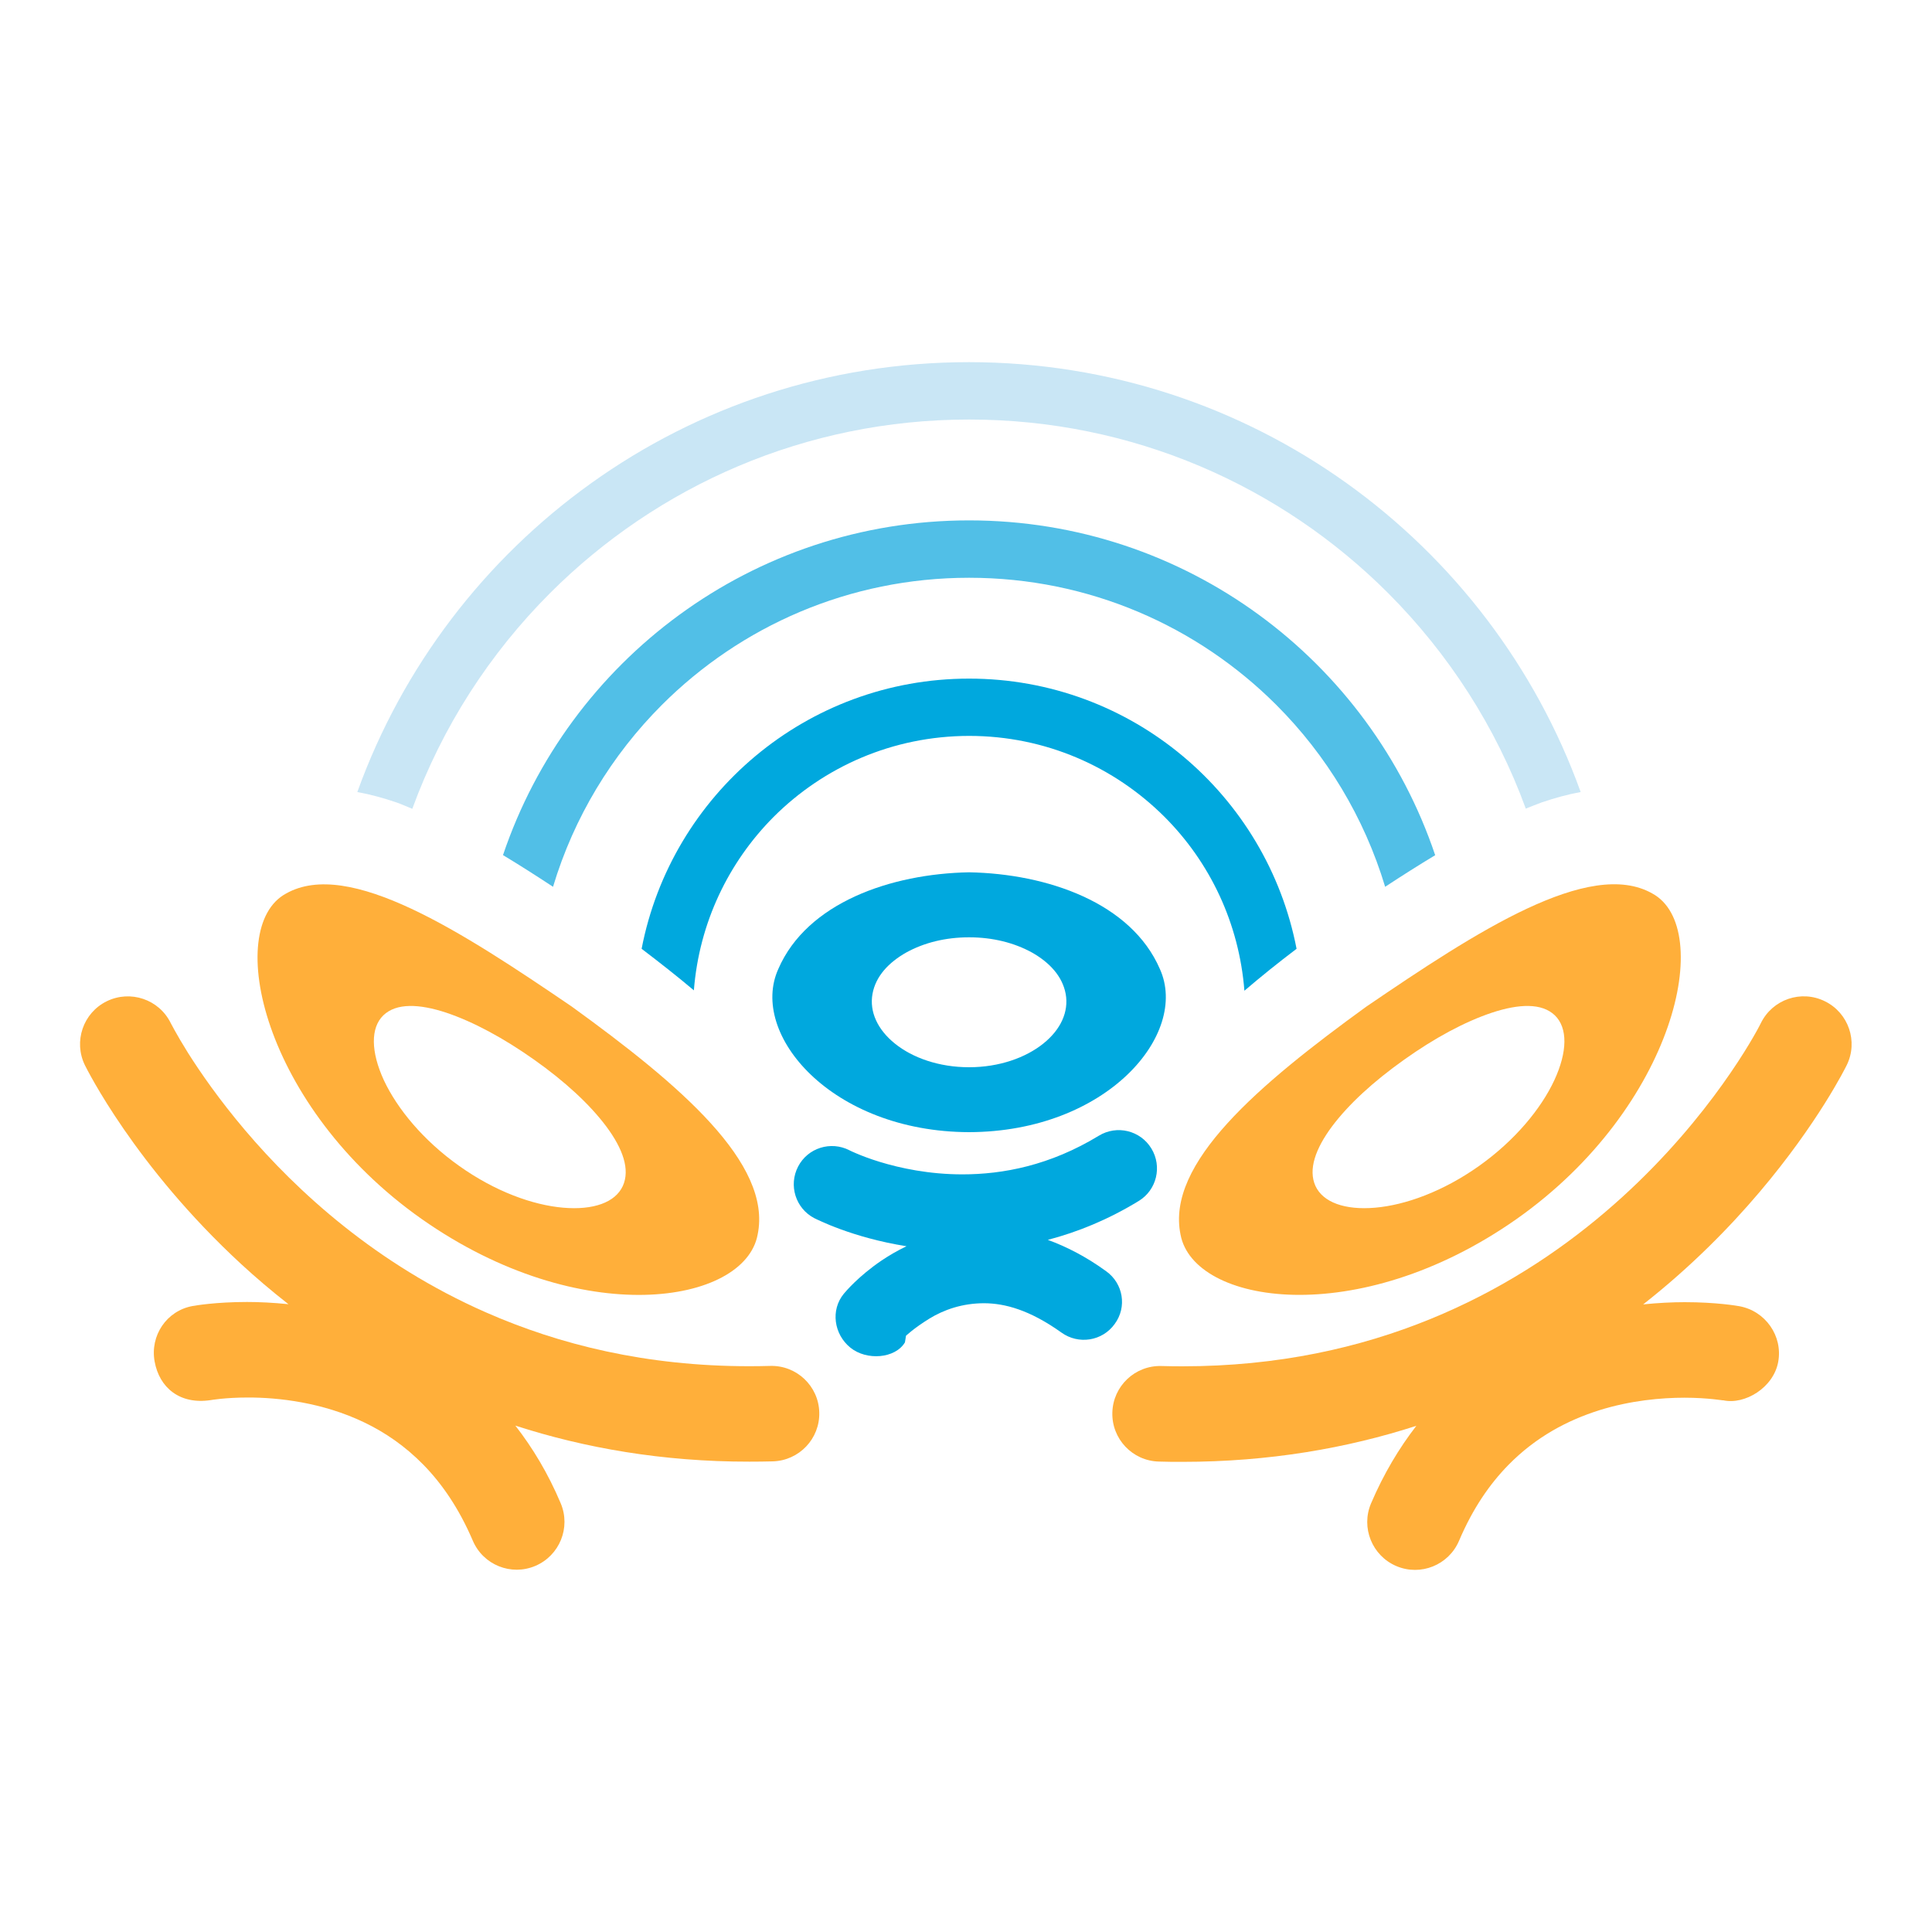 <?xml version="1.0" encoding="utf-8"?>
<!-- Generator: Adobe Illustrator 18.1.0, SVG Export Plug-In . SVG Version: 6.00 Build 0)  -->
<svg version="1.1" id="Layer_1" xmlns="http://www.w3.org/2000/svg" xmlns:xlink="http://www.w3.org/1999/xlink" x="0px" y="0px"
	 viewBox="0 0 2000 2000" enable-background="new 0 0 2000 2000" xml:space="preserve">
<g>
	<path fill="none" d="M475.4,1207c37.4,26.5,76.3,40.5,107.6,43.2c31.4,2.7,53.9-5.6,61.7-22.4c7.9-17,0-38.7-17-61.6
		c-17.2-23-42.8-46.5-74.6-69.1c-31.8-22.5-63.2-39.4-91.2-48.8c-27.9-9.2-51.6-10.2-65.1,2.8c-13.3,12.9-13,37.7,0.6,67.2
		C411.1,1147.7,438,1180.5,475.4,1207z"/>
	<path fill="none" d="M1068.3,986c-18.3-10.1-40.5-15.7-65-15.7c-24.6,0-46.8,5.7-65,15.7c-18.1,10.2-31.7,24.5-35,42.9
		c-3.3,18.4,5.1,36.9,23.3,51.5c18.1,14.5,45.5,24.4,76.7,24.4c31.2,0,58.5-9.8,76.7-24.4c18.2-14.6,26.6-33.2,23.4-51.5
		C1099.9,1010.5,1086.3,996.2,1068.3,986z"/>
	<path fill="none" d="M1378.8,1166.1c-17,22.9-24.8,44.5-17,61.6c7.8,16.9,30.3,25.1,61.7,22.4c31.3-2.7,70.2-16.6,107.6-43.2
		c37.4-26.5,64.3-59.3,77.9-88.7c13.7-29.5,14-54.2,0.6-67.2c-13.5-13-37.2-12-65.1-2.8c-28,9.4-59.4,26.3-91.2,48.8
		C1421.6,1119.6,1395.9,1143.1,1378.8,1166.1z"/>
	<path fill="#51BFE7" d="M1321.3,729.8c51.8,51.8,90.9,116.2,112.6,188.2c17.2-11.3,34.5-22.3,51.8-32.7
		c-67.8-201.5-258.1-346.6-482.5-346.6c-224.3,0-414.6,145.1-482.5,346.5c17.3,10.4,34.6,21.5,51.8,32.8
		c21.6-72,60.8-136.4,112.6-188.2c81.5-81.5,193.8-131.7,318.1-131.7C1127.5,598.1,1239.8,648.3,1321.3,729.8z"/>
	<path fill="#C9E6F5" d="M426.8,837.3c30.9-84.7,80-160.7,142.6-223.3c111.1-111.1,264.3-179.7,433.8-179.7
		c169.5,0,322.7,68.6,433.8,179.7c62.5,62.6,111.6,138.5,142.5,223.1c5.5-2.2,11.1-4.5,16.6-6.5c13.2-4.5,26.6-8.2,40.2-10.7
		c-93.4-259.4-341.6-444.9-633.2-445c-291.7,0-539.8,185.5-633.2,445c13.7,2.5,27.1,6.2,40.3,10.7
		C415.8,832.5,421.3,835.1,426.8,837.3z"/>
	<path fill="#FFAF3A" d="M1821.5,1234c60.6-71.5,88.9-128.7,90.2-131.3c12.1-24.5,1.9-54.2-22.6-66.2c-24.5-12.1-54.1-2-66.2,22.5
		l0,0c0,0-0.6,1.3-2,3.9c-10.4,19.6-61.9,109.1-159.3,191.9c-48.7,41.5-108.8,81.3-181.2,110.8c-72.4,29.5-157.1,48.8-256.5,48.8
		c-7.1,0-14.3-0.1-21.6-0.3c-27.3-0.8-50.1,20.8-50.8,48.1c-0.8,27.3,20.8,50.1,48.1,50.8c8.2,0.3,16.3,0.3,24.4,0.3
		c89.9,0,170.7-14.2,242.2-37.3c-17.8,23-33.8,49.6-46.9,80.3c-10.7,25.1,1.1,54.2,26.2,64.9c25.2,10.7,54.2-1.1,64.9-26.2
		c14.3-33.7,31.9-58.9,51-78.4c28.7-29.3,61.5-46.4,94.1-56.7c32.5-10.2,64.4-13,88.3-13c12.5,0,22.8,0.8,29.6,1.5
		c3.4,0.4,6,0.7,7.6,0.9l2.2,0.3l0.8,0v0c22,4.8,51.9-12.9,56.8-39.8c4.9-26.8-13.2-52.6-40.1-57.6c-2.2-0.4-23.9-4.2-56.7-4.2
		c-12.7,0-27.3,0.7-43,2.3C1750.4,1311.5,1790.3,1270.8,1821.5,1234z"/>
	<path fill="#FFAF3A" d="M1222.1,1278.1c13.4,71.9,183,99.6,347.9-16.2c164.7-116.1,205.6-301.8,140.4-337
		c-65-36.8-182.3,39.7-295.9,117.1C1302.7,1123,1206.8,1204.4,1222.1,1278.1z M1544.5,1048.3c27.9-9.2,51.6-10.2,65.1,2.8
		c13.4,13,13.1,37.7-0.6,67.2c-13.7,29.4-40.6,62.2-77.9,88.7c-37.4,26.5-76.3,40.5-107.6,43.2c-31.4,2.7-53.9-5.6-61.7-22.4
		c-7.8-17,0-38.7,17-61.6c17.2-23,42.8-46.5,74.6-69.1C1485.1,1074.5,1516.5,1057.6,1544.5,1048.3z"/>
	<path fill="#FFAF3A" d="M797.3,1414c-7.3,0.2-14.5,0.3-21.6,0.3c-106.8,0-196.7-22.3-272.6-55.7
		c-113.7-49.9-195.8-125.4-249.4-188.6c-26.8-31.6-46.4-60-59.1-80.1c-6.3-10.1-11-18.2-13.9-23.5c-1.5-2.7-2.5-4.7-3.2-5.9
		l-0.7-1.3l-0.1-0.2l0,0c-12.1-24.5-41.7-34.5-66.2-22.5c-24.5,12-34.6,41.7-22.6,66.2c1.8,3.5,51.4,104.1,161.9,206
		c15.1,13.9,31.4,27.8,48.8,41.4c-15.7-1.6-30.2-2.3-42.8-2.3c-32.8,0-54.3,3.8-56.5,4.2c-26.9,4.9-44.2,30.7-39.2,57.6
		c4.9,26.8,25.9,44.6,57.9,39.8v0c0,0,15-2.7,38.4-2.7c31.8-0.1,77.6,5.1,120.5,25.7c21.5,10.3,42.3,24.4,61.5,44
		c19.1,19.6,36.6,44.8,51,78.4c10.7,25.2,39.7,36.9,64.8,26.2c25.1-10.7,36.9-39.7,26.2-64.9c-13-30.8-29-57.3-46.9-80.3
		c71.5,23.1,152.3,37.4,242.2,37.3c8,0,16.2-0.1,24.3-0.3c27.3-0.8,48.9-23.5,48.1-50.8C847.4,1434.8,824.6,1413.2,797.3,1414z"/>
	<path fill="#FFAF3A" d="M436.5,1261.9c164.9,115.9,334.5,88.1,347.8,16.2c15.3-73.7-80.6-155.2-192.4-236.1
		C478.4,964.7,361.1,888.2,296.1,925C231,960.2,271.8,1145.9,436.5,1261.9z M396.8,1051.1c13.5-13,37.2-12,65.1-2.8
		c28,9.4,59.4,26.3,91.2,48.8c31.8,22.5,57.4,46.1,74.6,69.1c17,22.9,24.8,44.5,17,61.6c-7.8,16.9-30.3,25.1-61.7,22.4
		c-31.3-2.7-70.2-16.6-107.6-43.2c-37.4-26.5-64.2-59.3-78-88.7C383.8,1088.8,383.5,1064,396.8,1051.1z"/>
	<path fill="#00A8DE" d="M1003.2,903c-81,1.5-167.8,31.5-197.5,100.1c-30.5,67.4,54.9,168.5,197.5,168.9
		c142.6-0.4,228-101.5,197.5-168.9C1171,934.5,1084.2,904.5,1003.2,903z M1079.9,1080.4c-18.1,14.5-45.5,24.4-76.7,24.4
		c-31.2,0-58.6-9.8-76.7-24.4c-18.2-14.6-26.6-33.2-23.3-51.5c3.3-18.4,16.9-32.7,35-42.9c18.3-10.1,40.5-15.7,65-15.7
		c24.6,0,46.8,5.7,65,15.7c18.1,10.2,31.6,24.5,35,42.9C1106.5,1047.3,1098.2,1065.8,1079.9,1080.4z"/>
	<path fill="#00A8DE" d="M1145,1315.9c-20.3-14.7-40.5-25.2-60.3-32.4c30.5-8,62.3-20.8,94-40.2c18.7-11.3,24.6-35.7,13.2-54.4
		c-11.4-18.7-35.7-24.6-54.4-13.2c-50.6,30.8-99.2,40-141.3,40c-34.5,0-64.5-6.5-85.4-12.9c-10.5-3.2-18.7-6.4-24.1-8.7
		c-2.7-1.1-4.7-2.1-5.9-2.6l-1.2-0.6l-0.2-0.1c-19.4-10-43.2-2.5-53.2,16.8c-10.1,19.4-2.6,43.3,16.7,53.4
		c2.6,1.2,39,20.1,95.5,29.1c-9.6,4.6-18.2,9.7-25.7,14.7c-24.3,16.5-37.6,32.6-39.2,34.5c-13.9,16.9-10.2,41.9,6.7,55.7
		c16.9,13.8,46.6,11.4,56.6-5.4v0l1.4-8.8h-1.7l-0.8,4.1c1.8-2.1,11.2-10.5,26.1-19.7c15.1-9.3,34.2-16.1,57-16.1
		c21.4,0.1,47.1,6.9,79.9,30.3c17.7,12.8,42.4,9,55.2-8.8C1166.9,1353,1162.8,1328.6,1145,1315.9z"/>
	<path fill="#00A8DE" d="M1342.2,982.2c-30.7-159.3-170.7-279.7-339-279.7c-168.3,0-308.3,120.4-339,279.7
		c18.7,14.2,36.9,28.5,54.1,43c5.5-70,35.9-132.7,82.6-179.6c51.9-51.8,123.2-83.7,202.3-83.8c79.1,0,150.4,32,202.3,83.8
		c46.9,46.9,77.2,109.9,82.7,180C1305.4,1010.9,1323.4,996.4,1342.2,982.2z"/>
</g>
</svg>
